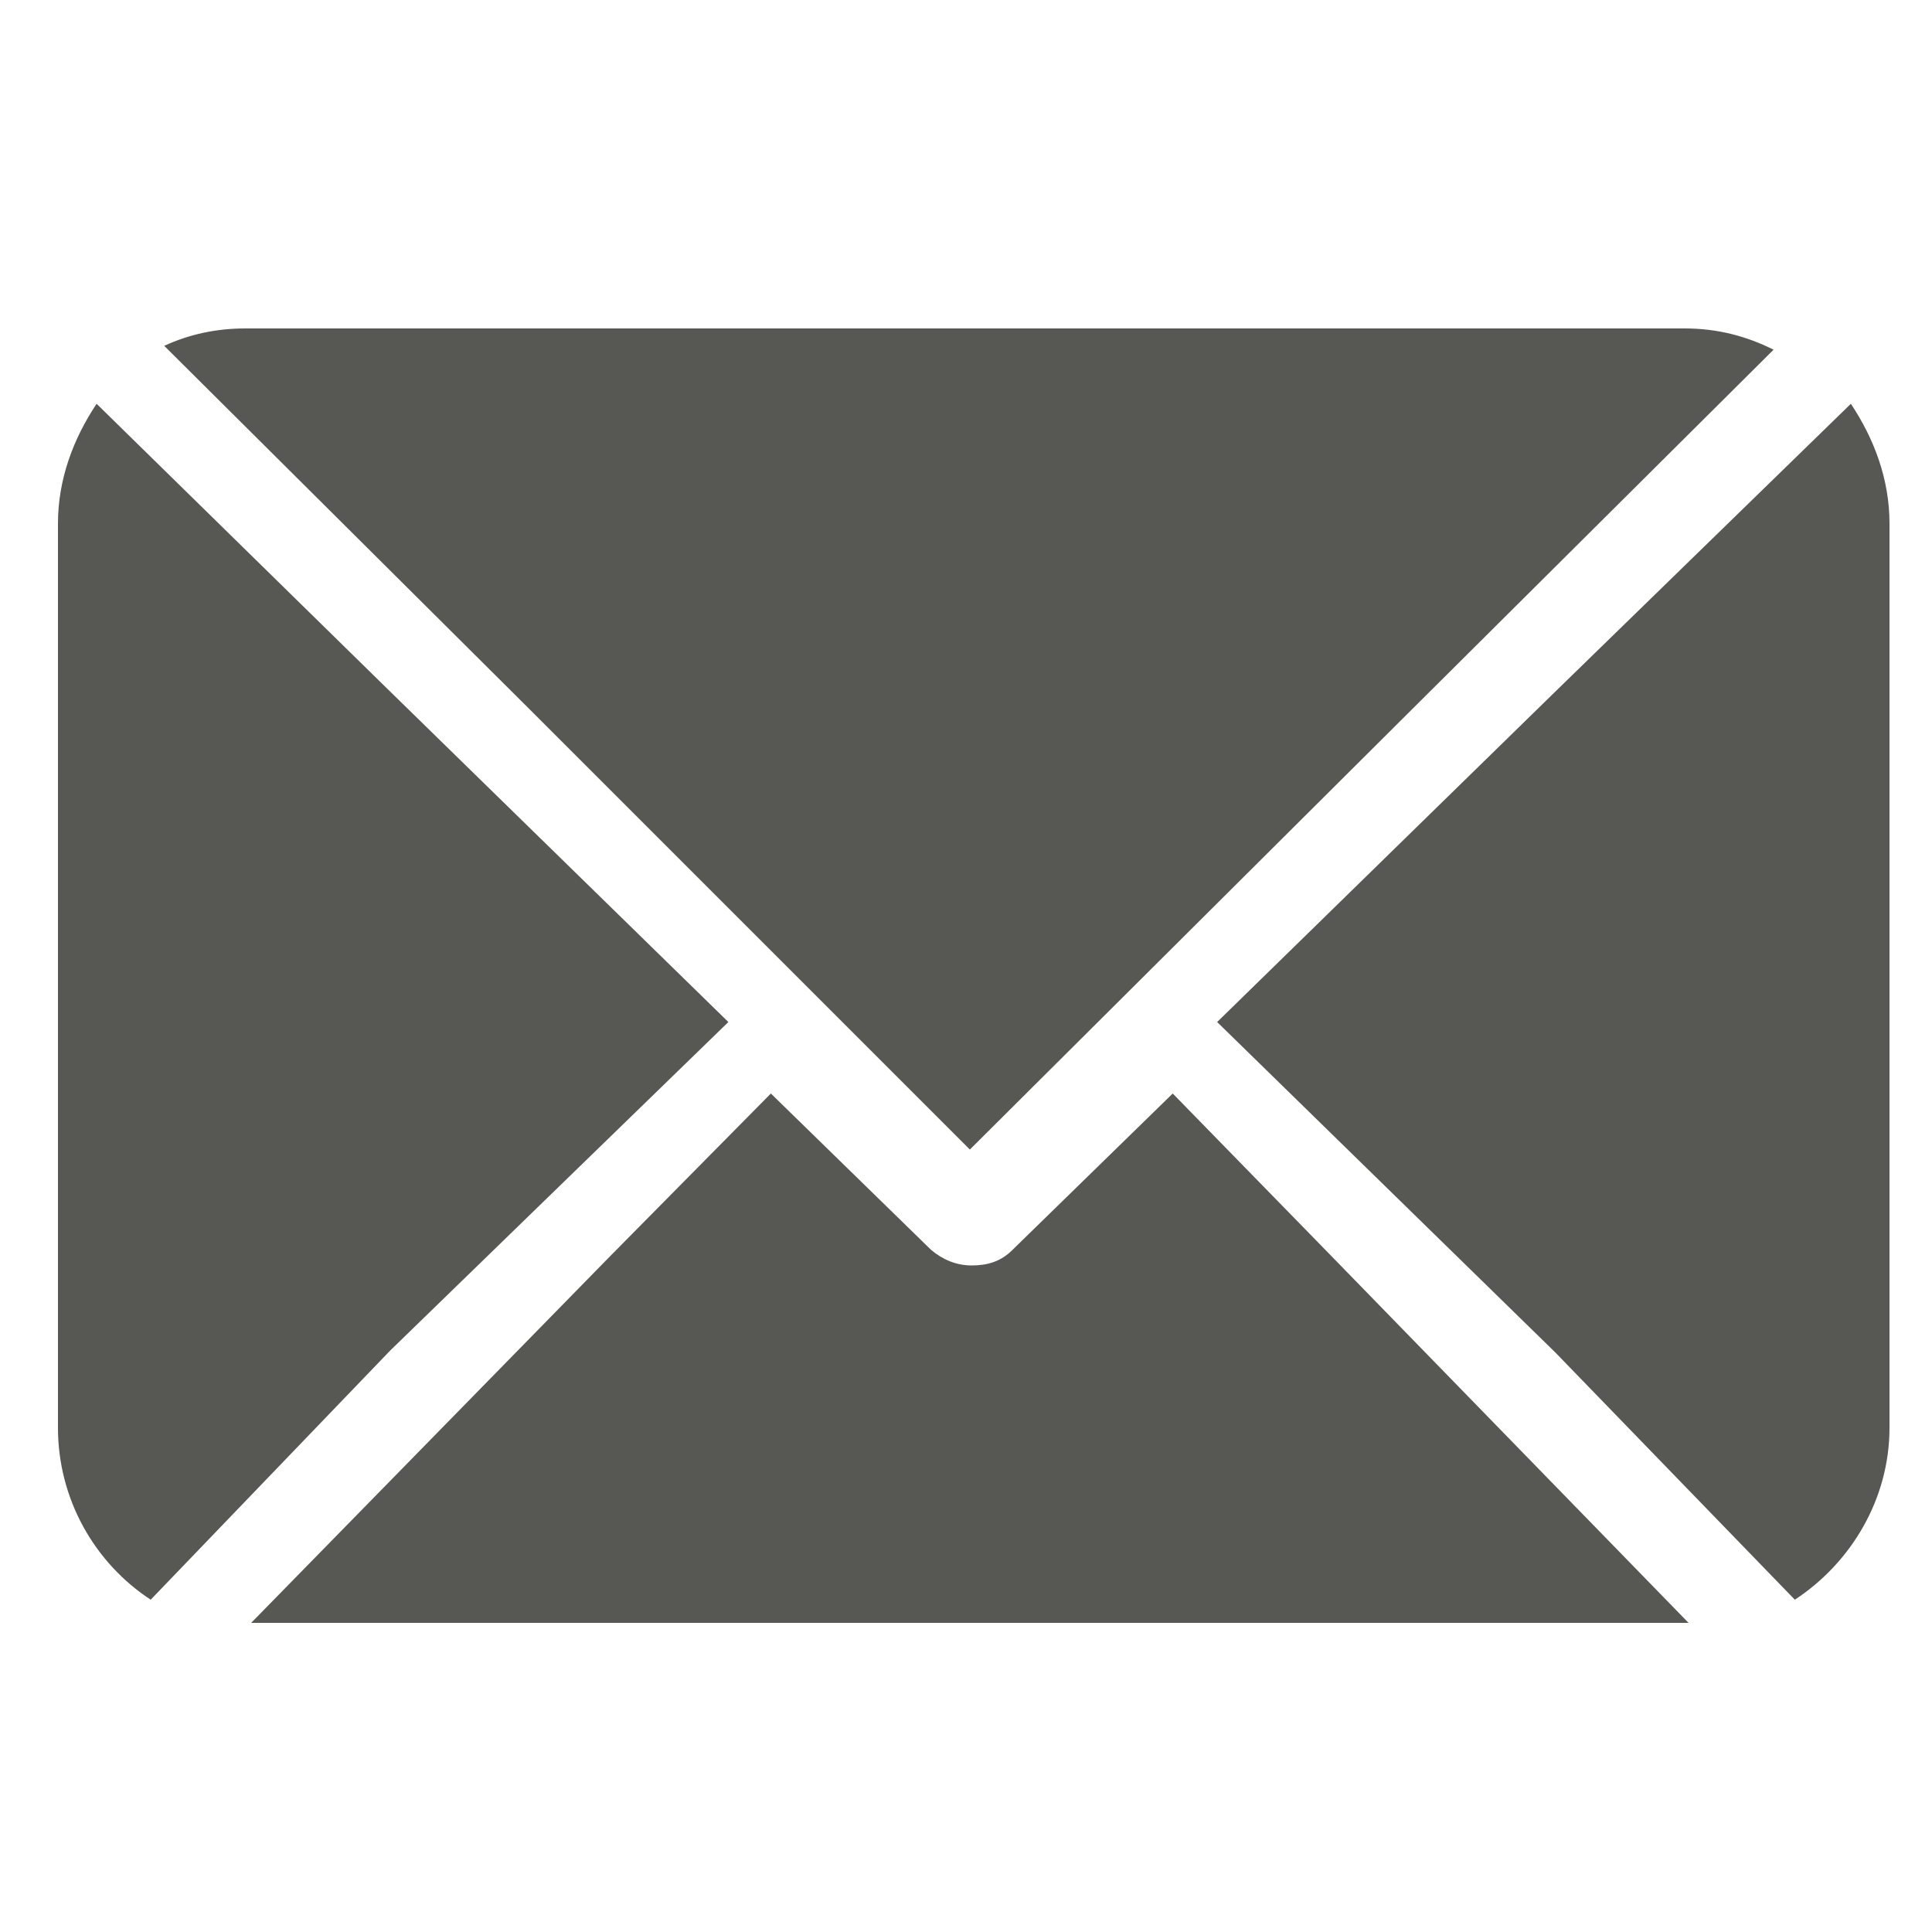 <?xml version="1.0" encoding="utf-8"?>
<!-- Generator: Adobe Illustrator 23.0.1, SVG Export Plug-In . SVG Version: 6.00 Build 0)  -->
<svg version="1.1" id="Layer_1" xmlns="http://www.w3.org/2000/svg" xmlns:xlink="http://www.w3.org/1999/xlink" x="0px" y="0px"
	 viewBox="0 0 100 100" style="enable-background:new 0 0 100 100;" xml:space="preserve">
<style type="text/css">
	.st0{fill:#575754;}
</style>
<g>
	<path class="st0" d="M97.8,73.9V27.1c0-2.3-0.8-4.4-2-6.2L80.5,35.8L63,52.9L80.5,70l12.4,12.8C95.8,80.9,97.8,77.6,97.8,73.9z"/>
</g>
<path class="st0" d="M3,73.9V27.1c0-2.3,0.8-4.4,2-6.2l15.2,14.9l17.5,17.1l-17.5,17L7.8,82.8C4.9,80.9,3,77.6,3,73.9z"/>
<g>
	<polygon class="st0" points="56.5,52.3 50.2,46 44,52.3 50.2,58.4 	"/>
	<path class="st0" d="M60.7,56.6l-8.3,8.1c-0.6,0.6-1.3,0.8-2.1,0.8s-1.5-0.3-2.1-0.8l-8.3-8.1L31.6,65L13,84h37.2h37.2L68.9,65
		L60.7,56.6z"/>
</g>
<path class="st0" d="M50.2,59.5l22.9-22.8l18.7-18.6c-1.4-0.7-2.9-1.1-4.6-1.1H12.7c-1.5,0-2.9,0.3-4.2,0.9l18.9,18.8L50.2,59.5z"/>
</svg>
